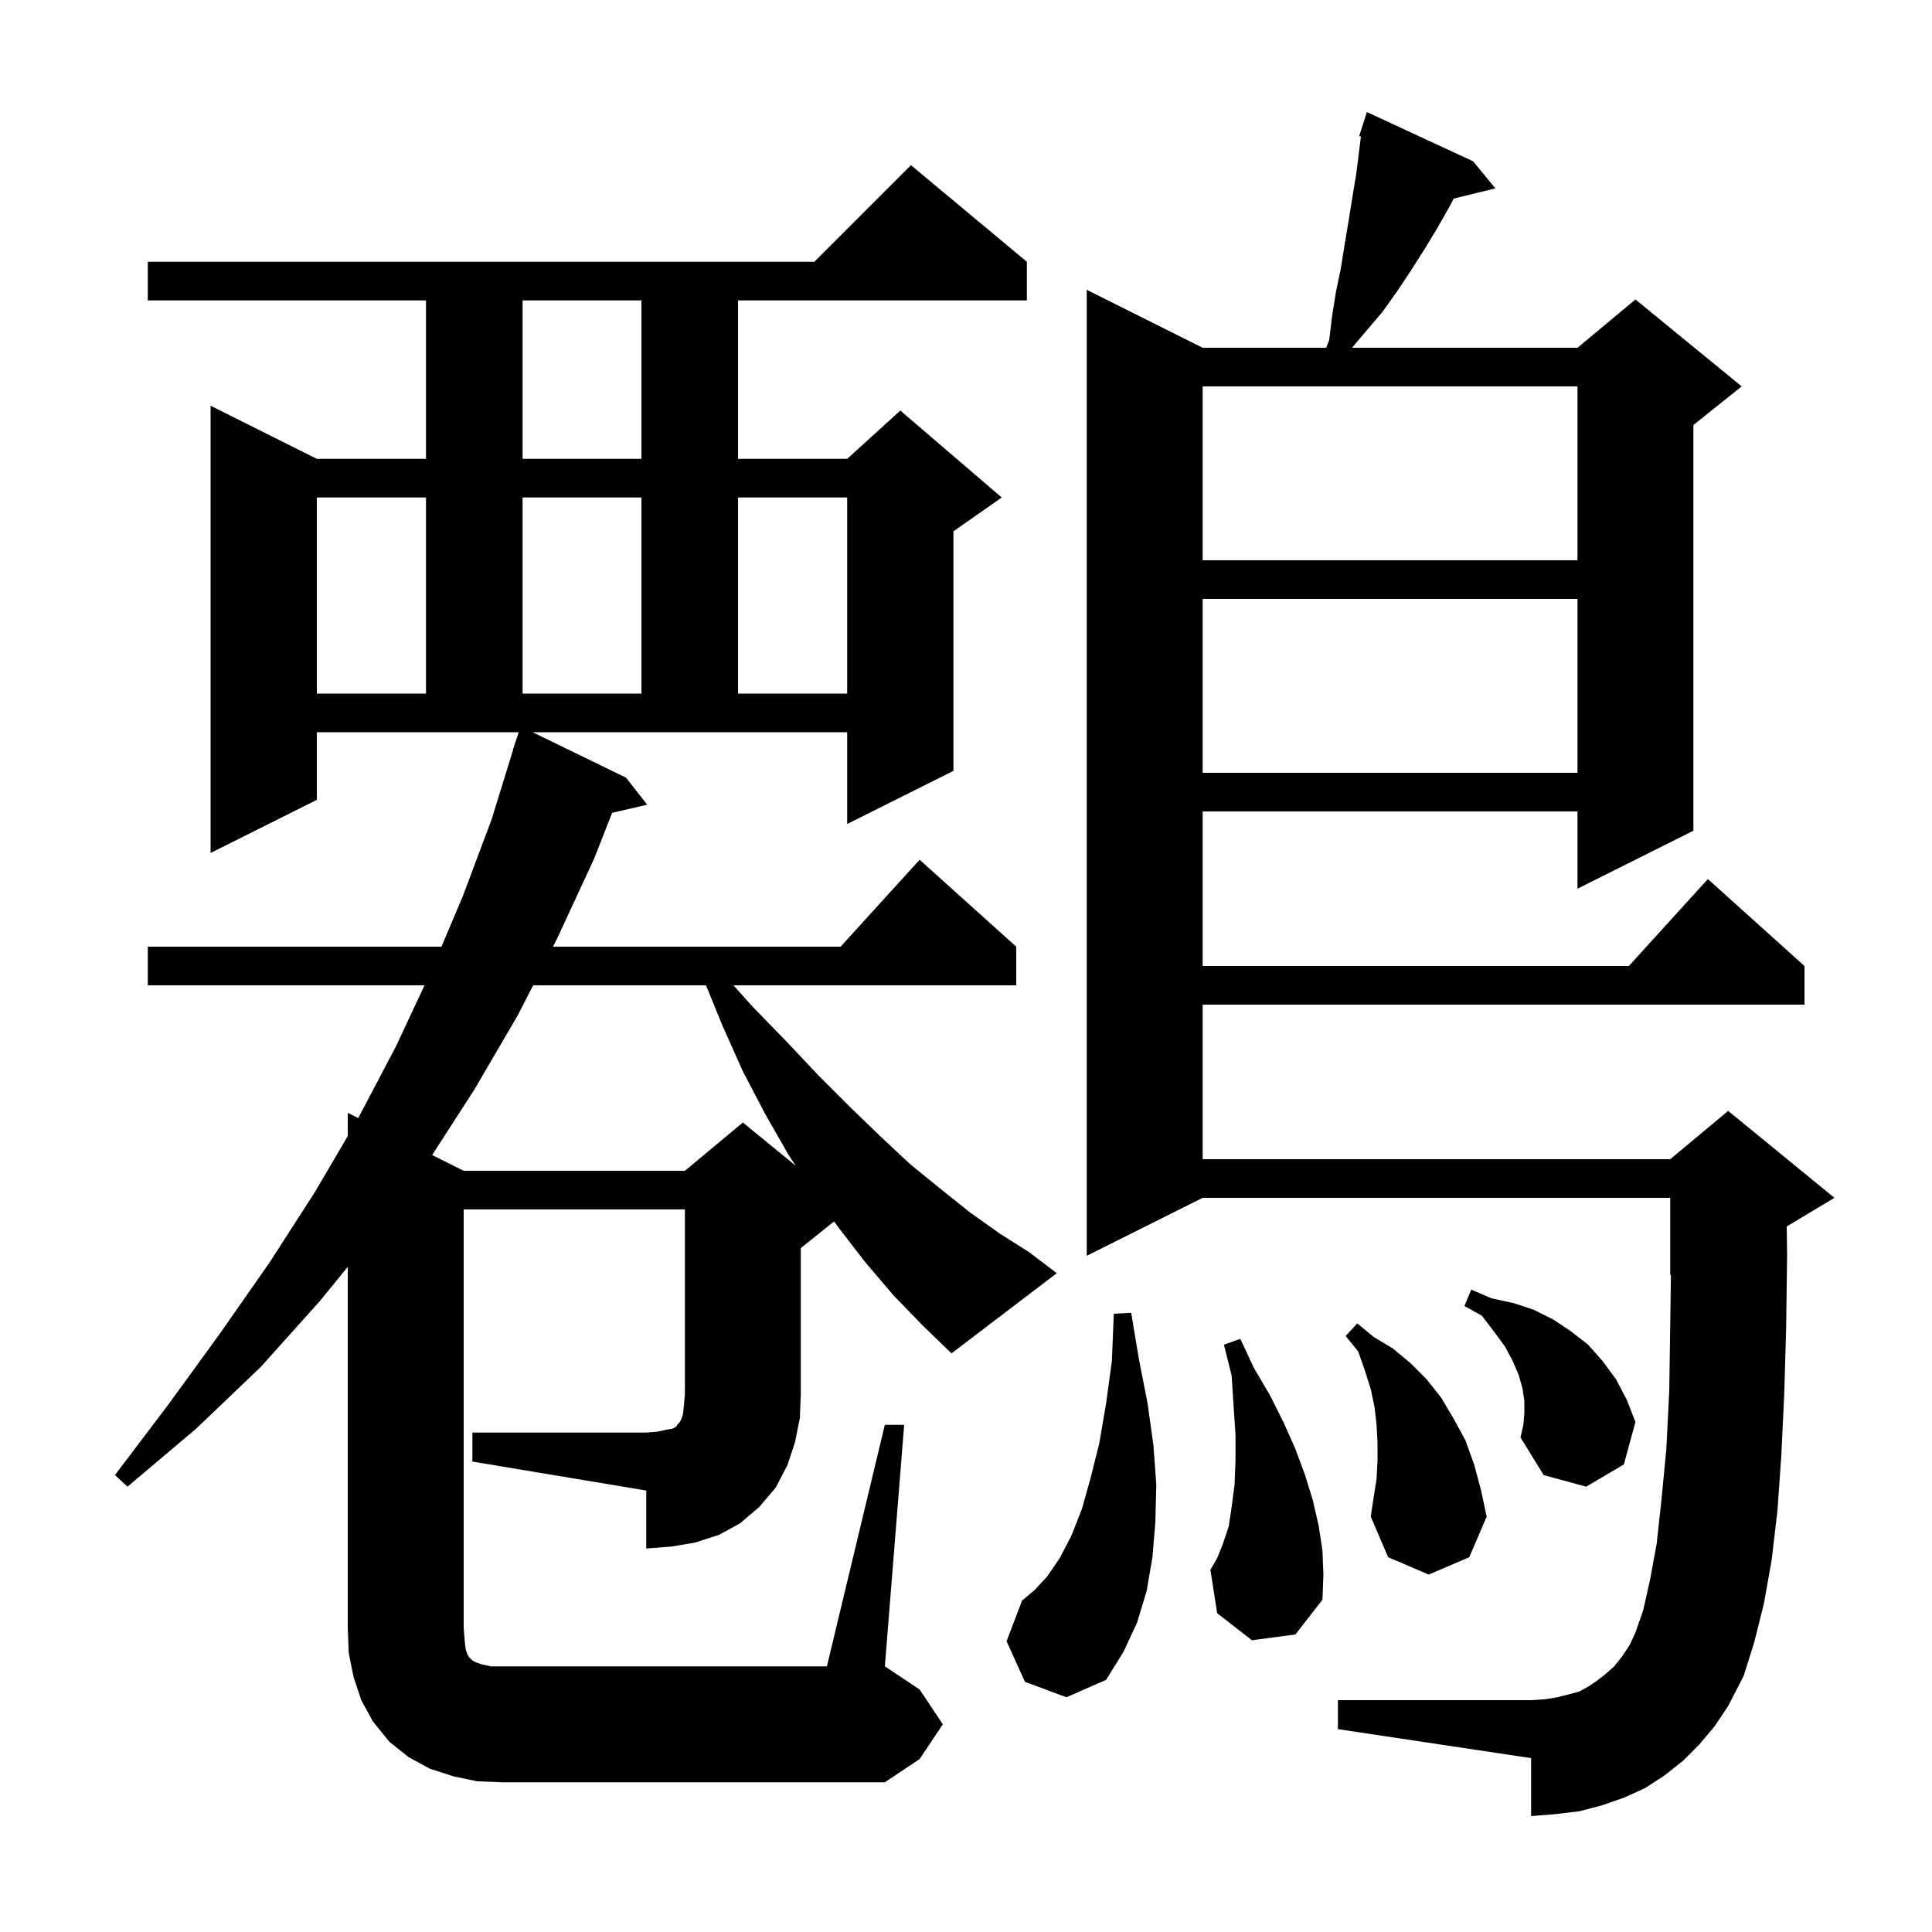 <svg xmlns="http://www.w3.org/2000/svg" xmlns:xlink="http://www.w3.org/1999/xlink" version="1.1" baseProfile="full" viewBox="0 0 200 200" width="200" height="200">
<g fill="black">
<path d="M 175.9 180.6 L 174.2 182.3 L 172.3 183.8 L 170.3 185.1 L 168.1 186.1 L 165.8 186.9 L 163.5 187.5 L 161.0 187.8 L 158.5 188.0 L 158.5 182.0 L 138.5 179.0 L 138.5 176.0 L 158.5 176.0 L 160.0 175.9 L 161.2 175.7 L 162.4 175.4 L 163.5 175.1 L 164.4 174.6 L 165.3 174.0 L 166.2 173.3 L 167.1 172.5 L 167.9 171.5 L 168.7 170.3 L 169.3 169.0 L 170.1 166.7 L 170.8 163.6 L 171.5 159.8 L 172.0 155.2 L 172.5 150.0 L 172.8 144.0 L 172.9 137.4 L 172.973 131.969 L 172.9 132.0 L 172.9 124.0 L 124.5 124.0 L 112.5 130.0 L 112.5 30.0 L 124.5 36.0 L 137.287 36.0 L 137.6 35.2 L 137.9 32.7 L 138.3 30.2 L 138.8 27.8 L 139.2 25.3 L 139.6 22.9 L 140.0 20.4 L 140.4 18.0 L 140.882 14.14 L 140.7 14.1 L 141.5 11.6 L 152.5 16.7 L 154.8 19.5 L 150.486 20.559 L 150.1 21.3 L 148.8 23.6 L 147.4 25.9 L 146.0 28.1 L 144.6 30.2 L 143.1 32.3 L 139.955 36.0 L 163.3 36.0 L 169.3 31.0 L 180.3 40.0 L 175.3 44.0 L 175.3 86.0 L 163.3 92.0 L 163.3 84.0 L 124.5 84.0 L 124.5 100.0 L 168.618 100.0 L 176.8 91.0 L 186.8 100.0 L 186.8 104.0 L 124.5 104.0 L 124.5 120.0 L 172.9 120.0 L 178.9 115.0 L 189.9 124.0 L 184.963 126.962 L 185.0 130.0 L 184.9 137.5 L 184.7 144.4 L 184.4 150.7 L 184.0 156.4 L 183.4 161.5 L 182.6 166.0 L 181.6 170.0 L 180.5 173.5 L 178.9 176.6 L 177.5 178.7 Z M 106.1 174.1 L 104.2 169.9 L 105.8 165.7 L 107.1 164.6 L 108.4 163.2 L 109.7 161.3 L 110.9 159.0 L 112.0 156.2 L 112.9 153.0 L 113.8 149.4 L 114.5 145.3 L 115.1 140.9 L 115.3 136.0 L 117.1 135.9 L 117.9 140.7 L 118.8 145.3 L 119.4 149.6 L 119.7 153.7 L 119.6 157.6 L 119.3 161.2 L 118.7 164.7 L 117.7 168.0 L 116.3 171.0 L 114.5 173.9 L 110.4 175.7 Z M 129.6 169.8 L 126.0 167.0 L 125.3 162.5 L 126.0 161.3 L 126.6 159.8 L 127.2 158.0 L 127.5 156.0 L 127.8 153.7 L 127.9 151.2 L 127.9 148.5 L 127.7 145.6 L 127.5 142.4 L 126.7 139.2 L 128.4 138.6 L 129.8 141.6 L 131.5 144.5 L 132.9 147.3 L 134.1 150.0 L 135.1 152.7 L 135.9 155.3 L 136.5 157.9 L 136.9 160.5 L 137.0 163.0 L 136.9 165.6 L 134.1 169.2 Z M 142.5 153.1 L 142.6 151.2 L 142.6 149.3 L 142.5 147.5 L 142.3 145.7 L 141.9 143.8 L 141.3 141.9 L 140.6 139.9 L 139.3 138.3 L 140.5 137.0 L 142.2 138.4 L 144.2 139.6 L 146.0 141.1 L 147.7 142.8 L 149.2 144.7 L 150.5 146.9 L 151.7 149.1 L 152.6 151.6 L 153.3 154.2 L 153.9 157.0 L 152.1 161.2 L 147.9 163.0 L 143.7 161.2 L 141.9 157.0 L 142.2 155.0 Z M 48.9 148.3 L 66.9 148.3 L 68.1 148.2 L 69.0 148.0 L 69.6 147.9 L 70.0 147.7 L 70.1 147.5 L 70.3 147.3 L 70.5 147.0 L 70.7 146.4 L 70.8 145.5 L 70.9 144.3 L 70.9 125.2 L 48.0 125.2 L 48.0 168.5 L 48.1 169.8 L 48.2 170.7 L 48.4 171.3 L 48.6 171.6 L 48.9 171.9 L 49.3 172.1 L 49.9 172.3 L 50.8 172.5 L 85.6 172.5 L 91.6 147.5 L 93.6 147.5 L 91.6 172.5 L 95.2 174.9 L 97.6 178.5 L 95.2 182.1 L 91.6 184.5 L 52.0 184.5 L 49.4 184.4 L 47.0 183.9 L 44.5 183.1 L 42.3 181.9 L 40.3 180.3 L 38.6 178.2 L 37.4 176.0 L 36.6 173.6 L 36.1 171.1 L 36.0 168.5 L 36.0 131.139 L 33.1 134.7 L 27.0 141.5 L 20.3 147.9 L 13.2 153.9 L 11.9 152.7 L 17.5 145.3 L 22.8 138.0 L 27.9 130.7 L 32.6 123.4 L 36.0 117.605 L 36.0 115.2 L 37.083 115.742 L 41.0 108.3 L 43.945 102.0 L 15.3 102.0 L 15.3 98.0 L 45.7 98.0 L 47.9 92.8 L 50.9 84.8 L 53.121 77.605 L 53.1 77.6 L 53.7 75.8 L 32.8 75.8 L 32.8 82.8 L 21.8 88.3 L 21.8 42.0 L 32.8 47.5 L 44.1 47.5 L 44.1 31.1 L 15.3 31.1 L 15.3 27.1 L 84.3 27.1 L 94.3 17.1 L 106.3 27.1 L 106.3 31.1 L 76.4 31.1 L 76.4 47.5 L 87.7 47.5 L 93.2 42.5 L 103.7 51.5 L 98.7 55.0 L 98.7 79.8 L 87.7 85.3 L 87.7 75.8 L 55.134 75.8 L 64.8 80.5 L 67.0 83.3 L 63.369 84.143 L 61.5 88.9 L 57.7 97.1 L 57.239 98.0 L 87.018 98.0 L 95.2 89.0 L 105.2 98.0 L 105.2 102.0 L 75.926 102.0 L 77.9 104.2 L 81.4 107.8 L 84.7 111.3 L 87.9 114.5 L 91.1 117.6 L 94.2 120.5 L 97.4 123.1 L 100.4 125.5 L 103.5 127.7 L 106.5 129.6 L 109.4 131.8 L 98.5 140.1 L 95.5 137.2 L 92.5 134.1 L 89.6 130.7 L 86.9 127.2 L 86.347 126.442 L 82.9 129.2 L 82.9 144.3 L 82.8 146.8 L 82.3 149.3 L 81.5 151.7 L 80.3 154.0 L 78.6 156.0 L 76.6 157.7 L 74.4 158.9 L 71.9 159.7 L 69.5 160.1 L 66.9 160.3 L 66.9 154.3 L 48.9 151.3 Z M 157.8 146.3 L 157.8 145.0 L 157.6 143.7 L 157.2 142.3 L 156.6 140.9 L 155.8 139.4 L 154.7 137.9 L 153.4 136.2 L 151.6 135.2 L 152.3 133.5 L 154.4 134.4 L 156.7 134.9 L 158.8 135.6 L 160.8 136.6 L 162.6 137.8 L 164.4 139.2 L 165.9 140.9 L 167.3 142.8 L 168.4 144.9 L 169.3 147.2 L 168.1 151.6 L 164.2 153.9 L 159.8 152.7 L 157.4 148.8 L 157.7 147.5 Z M 55.189 102.0 L 53.6 105.1 L 49.1 112.8 L 44.736 119.568 L 48.0 121.2 L 70.9 121.2 L 76.9 116.2 L 82.357 120.665 L 81.6 119.5 L 79.2 115.3 L 76.9 110.9 L 74.8 106.2 L 73.086 102.0 Z M 124.5 62.0 L 124.5 80.0 L 163.3 80.0 L 163.3 62.0 Z M 32.8 51.5 L 32.8 71.8 L 44.1 71.8 L 44.1 51.5 Z M 54.1 51.5 L 54.1 71.8 L 66.4 71.8 L 66.4 51.5 Z M 76.4 51.5 L 76.4 71.8 L 87.7 71.8 L 87.7 51.5 Z M 124.5 40.0 L 124.5 58.0 L 163.3 58.0 L 163.3 40.0 Z M 54.1 31.1 L 54.1 47.5 L 66.4 47.5 L 66.4 31.1 Z " />
</g>
</svg>
